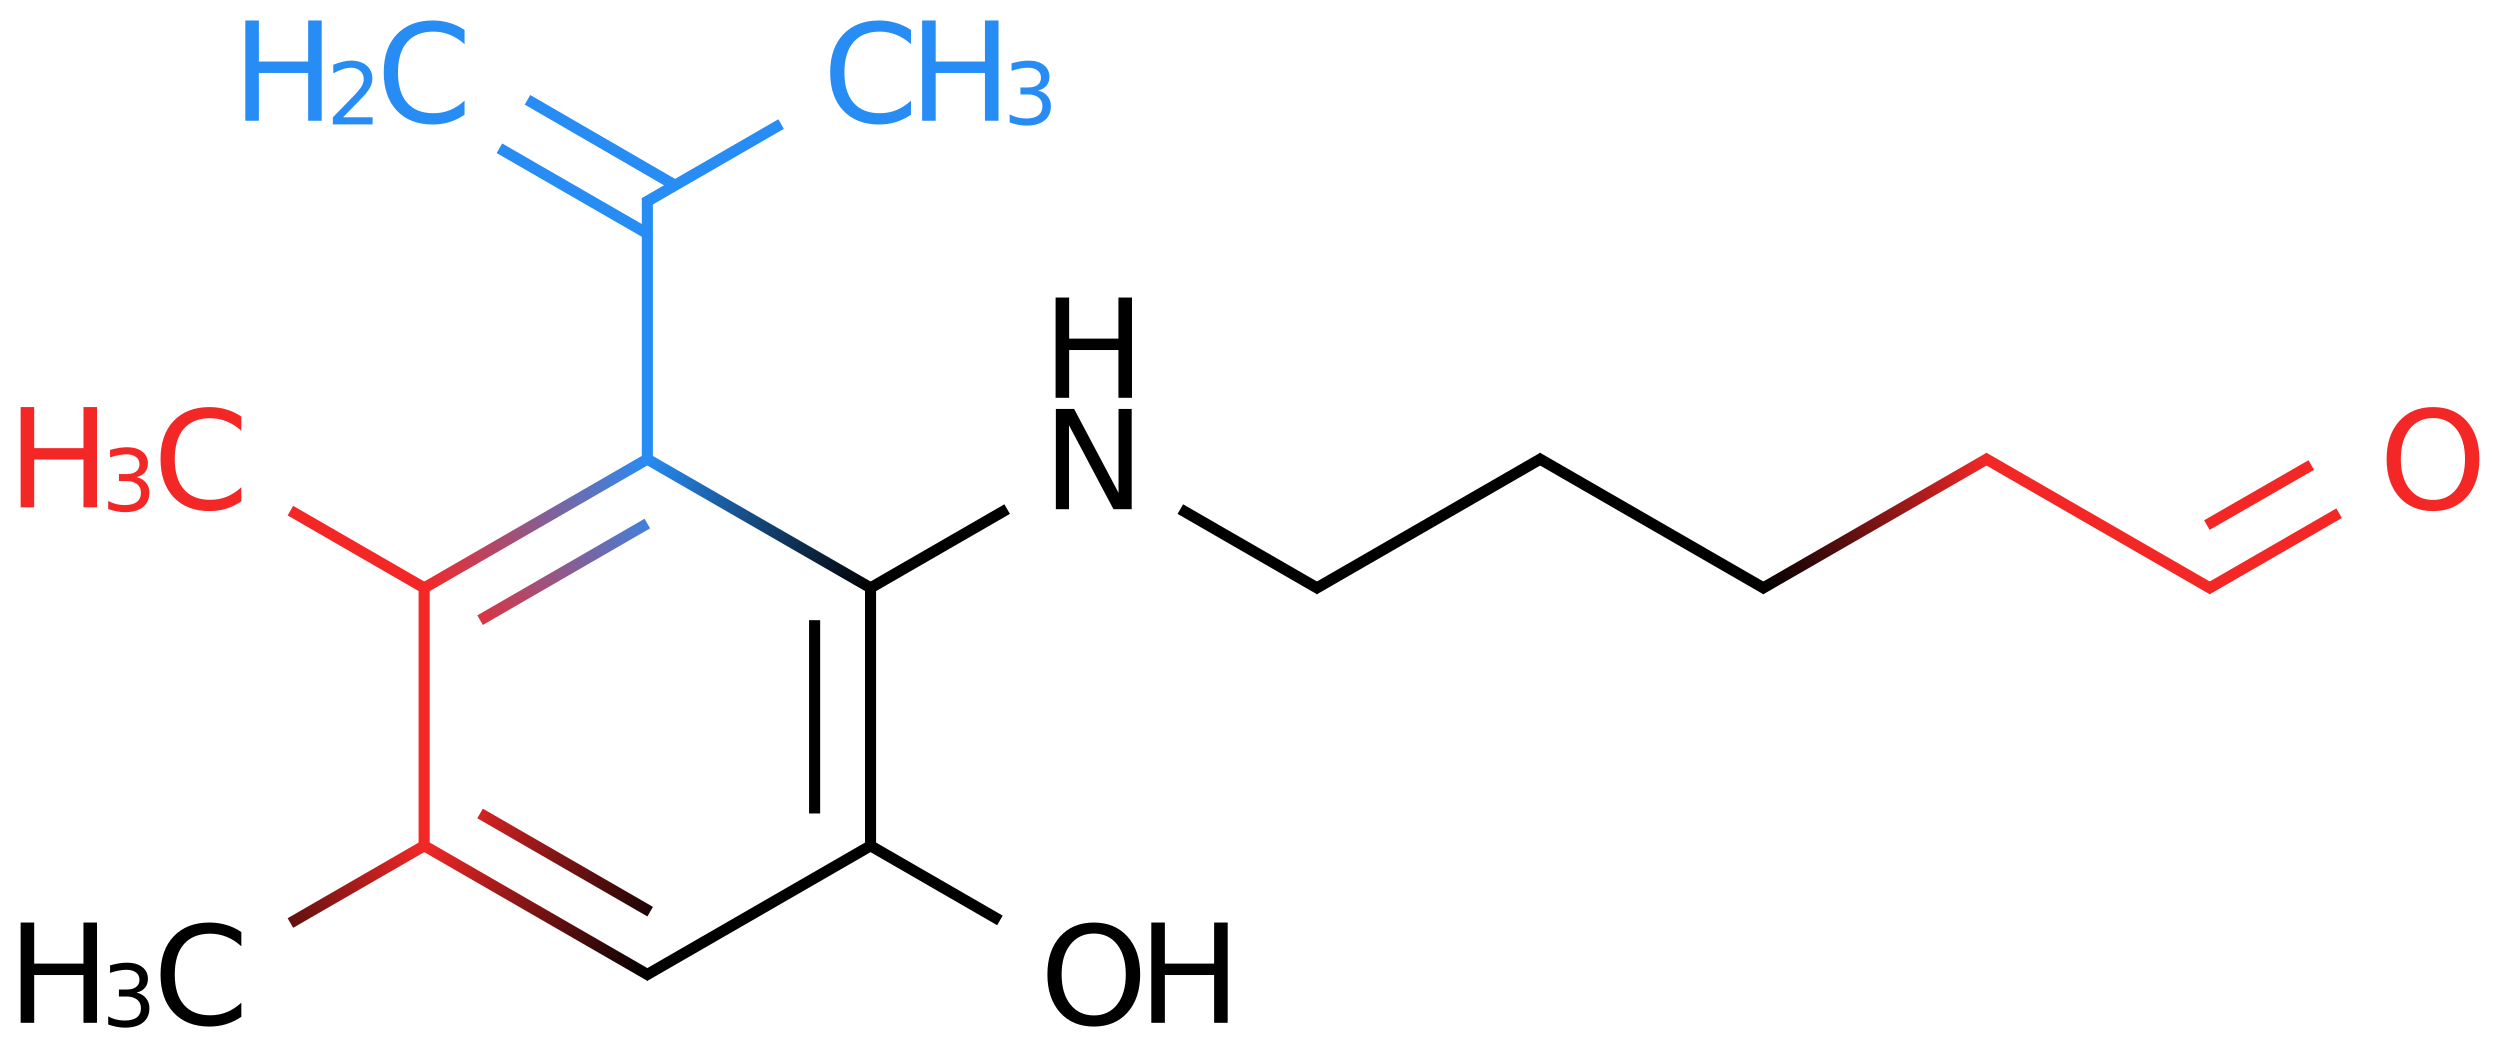 <?xml version="1.0" encoding="UTF-8"?>
<svg xmlns="http://www.w3.org/2000/svg" xmlns:xlink="http://www.w3.org/1999/xlink" width="291pt" height="122pt" viewBox="0 0 291 122" version="1.1">
<defs>
<g>
<symbol overflow="visible" id="glyph0-0">
<path style="stroke:none;" d="M 0.797 2.828 L 0.797 -11.281 L 8.797 -11.281 L 8.797 2.828 Z M 1.703 1.938 L 7.906 1.938 L 7.906 -10.391 L 1.703 -10.391 Z "/>
</symbol>
<symbol overflow="visible" id="glyph0-1">
<path style="stroke:none;" d="M 10.312 -10.766 L 10.312 -9.109 C 9.781 -9.598 9.211 -9.961 8.609 -10.203 C 8.004 -10.453 7.363 -10.578 6.688 -10.578 C 5.352 -10.578 4.332 -10.172 3.625 -9.359 C 2.914 -8.547 2.562 -7.367 2.562 -5.828 C 2.562 -4.285 2.914 -3.109 3.625 -2.297 C 4.332 -1.484 5.352 -1.078 6.688 -1.078 C 7.363 -1.078 8.004 -1.195 8.609 -1.438 C 9.211 -1.688 9.781 -2.055 10.312 -2.547 L 10.312 -0.906 C 9.758 -0.531 9.172 -0.242 8.547 -0.047 C 7.93 0.141 7.281 0.234 6.594 0.234 C 4.832 0.234 3.441 -0.305 2.422 -1.391 C 1.41 -2.473 0.906 -3.953 0.906 -5.828 C 0.906 -7.703 1.41 -9.176 2.422 -10.25 C 3.441 -11.332 4.832 -11.875 6.594 -11.875 C 7.289 -11.875 7.945 -11.781 8.562 -11.594 C 9.188 -11.414 9.77 -11.141 10.312 -10.766 Z "/>
</symbol>
<symbol overflow="visible" id="glyph0-2">
<path style="stroke:none;" d="M 1.578 -11.672 L 3.156 -11.672 L 3.156 -6.891 L 8.891 -6.891 L 8.891 -11.672 L 10.469 -11.672 L 10.469 0 L 8.891 0 L 8.891 -5.562 L 3.156 -5.562 L 3.156 0 L 1.578 0 Z "/>
</symbol>
<symbol overflow="visible" id="glyph0-3">
<path style="stroke:none;" d="M 6.312 -10.594 C 5.164 -10.594 4.254 -10.164 3.578 -9.312 C 2.898 -8.457 2.562 -7.297 2.562 -5.828 C 2.562 -4.359 2.898 -3.195 3.578 -2.344 C 4.254 -1.488 5.164 -1.062 6.312 -1.062 C 7.457 -1.062 8.363 -1.488 9.031 -2.344 C 9.695 -3.195 10.031 -4.359 10.031 -5.828 C 10.031 -7.297 9.695 -8.457 9.031 -9.312 C 8.363 -10.164 7.457 -10.594 6.312 -10.594 Z M 6.312 -11.875 C 7.945 -11.875 9.254 -11.328 10.234 -10.234 C 11.211 -9.141 11.703 -7.672 11.703 -5.828 C 11.703 -3.984 11.211 -2.508 10.234 -1.406 C 9.254 -0.312 7.945 0.234 6.312 0.234 C 4.664 0.234 3.352 -0.312 2.375 -1.406 C 1.395 -2.508 0.906 -3.984 0.906 -5.828 C 0.906 -7.672 1.395 -9.141 2.375 -10.234 C 3.352 -11.328 4.664 -11.875 6.312 -11.875 Z "/>
</symbol>
<symbol overflow="visible" id="glyph0-4">
<path style="stroke:none;" d="M 1.578 -11.672 L 3.703 -11.672 L 8.875 -1.906 L 8.875 -11.672 L 10.406 -11.672 L 10.406 0 L 8.281 0 L 3.109 -9.766 L 3.109 0 L 1.578 0 Z "/>
</symbol>
<symbol overflow="visible" id="glyph1-0">
<path style="stroke:none;" d="M 0.5 1.766 L 0.5 -7.047 L 5.5 -7.047 L 5.5 1.766 Z M 1.062 1.219 L 4.938 1.219 L 4.938 -6.484 L 1.062 -6.484 Z "/>
</symbol>
<symbol overflow="visible" id="glyph1-1">
<path style="stroke:none;" d="M 4.062 -3.938 C 4.531 -3.832 4.895 -3.617 5.156 -3.297 C 5.426 -2.984 5.562 -2.594 5.562 -2.125 C 5.562 -1.406 5.312 -0.848 4.812 -0.453 C 4.32 -0.055 3.617 0.141 2.703 0.141 C 2.398 0.141 2.086 0.109 1.766 0.047 C 1.441 -0.016 1.109 -0.102 0.766 -0.219 L 0.766 -1.172 C 1.035 -1.016 1.332 -0.895 1.656 -0.812 C 1.988 -0.727 2.332 -0.688 2.688 -0.688 C 3.301 -0.688 3.77 -0.805 4.094 -1.047 C 4.414 -1.297 4.578 -1.656 4.578 -2.125 C 4.578 -2.551 4.426 -2.883 4.125 -3.125 C 3.82 -3.363 3.406 -3.484 2.875 -3.484 L 2.016 -3.484 L 2.016 -4.297 L 2.906 -4.297 C 3.395 -4.297 3.766 -4.395 4.016 -4.594 C 4.273 -4.789 4.406 -5.07 4.406 -5.438 C 4.406 -5.801 4.27 -6.082 4 -6.281 C 3.738 -6.488 3.363 -6.594 2.875 -6.594 C 2.602 -6.594 2.312 -6.562 2 -6.5 C 1.688 -6.445 1.348 -6.359 0.984 -6.234 L 0.984 -7.109 C 1.359 -7.211 1.707 -7.289 2.031 -7.344 C 2.363 -7.395 2.672 -7.422 2.953 -7.422 C 3.703 -7.422 4.297 -7.25 4.734 -6.906 C 5.172 -6.57 5.391 -6.113 5.391 -5.531 C 5.391 -5.125 5.273 -4.781 5.047 -4.5 C 4.816 -4.227 4.488 -4.039 4.062 -3.938 Z "/>
</symbol>
<symbol overflow="visible" id="glyph1-2">
<path style="stroke:none;" d="M 1.922 -0.828 L 5.359 -0.828 L 5.359 0 L 0.734 0 L 0.734 -0.828 C 1.109 -1.211 1.617 -1.734 2.266 -2.391 C 2.91 -3.047 3.316 -3.469 3.484 -3.656 C 3.797 -4.008 4.016 -4.305 4.141 -4.547 C 4.266 -4.797 4.328 -5.039 4.328 -5.281 C 4.328 -5.664 4.191 -5.977 3.922 -6.219 C 3.648 -6.469 3.297 -6.594 2.859 -6.594 C 2.547 -6.594 2.219 -6.535 1.875 -6.422 C 1.539 -6.316 1.176 -6.156 0.781 -5.938 L 0.781 -6.938 C 1.176 -7.094 1.547 -7.211 1.891 -7.297 C 2.234 -7.379 2.551 -7.422 2.844 -7.422 C 3.594 -7.422 4.191 -7.234 4.641 -6.859 C 5.098 -6.484 5.328 -5.977 5.328 -5.344 C 5.328 -5.039 5.27 -4.754 5.156 -4.484 C 5.039 -4.223 4.836 -3.91 4.547 -3.547 C 4.461 -3.453 4.203 -3.176 3.766 -2.719 C 3.328 -2.27 2.711 -1.641 1.922 -0.828 Z "/>
</symbol>
</g>
<linearGradient id="linear0" gradientUnits="userSpaceOnUse" x1="1.732" y1="1.5" x2="0.866" y2="2" >
<stop offset="0" style="stop-color:rgb(15.5%,55%,95.5%);stop-opacity:1;"/>
<stop offset="1" style="stop-color:rgb(95.5%,15.5%,15.5%);stop-opacity:1;"/>
</linearGradient>
<linearGradient id="linear1" gradientUnits="userSpaceOnUse" x1="1.732" y1="1.5" x2="0.866" y2="2" >
<stop offset="0" style="stop-color:rgb(15.5%,55%,95.5%);stop-opacity:1;"/>
<stop offset="1" style="stop-color:rgb(95.5%,15.5%,15.5%);stop-opacity:1;"/>
</linearGradient>
<linearGradient id="linear2" gradientUnits="userSpaceOnUse" x1="0.866" y1="3" x2="0" y2="3.5" >
<stop offset="0" style="stop-color:rgb(95.5%,15.5%,15.5%);stop-opacity:1;"/>
<stop offset="1" style="stop-color:rgb(0%,0%,0%);stop-opacity:1;"/>
</linearGradient>
<linearGradient id="linear3" gradientUnits="userSpaceOnUse" x1="0.866" y1="3" x2="1.732" y2="3.5" >
<stop offset="0" style="stop-color:rgb(95.5%,15.5%,15.5%);stop-opacity:1;"/>
<stop offset="1" style="stop-color:rgb(0%,0%,0%);stop-opacity:1;"/>
</linearGradient>
<linearGradient id="linear4" gradientUnits="userSpaceOnUse" x1="0.866" y1="3" x2="1.732" y2="3.5" >
<stop offset="0" style="stop-color:rgb(95.5%,15.5%,15.5%);stop-opacity:1;"/>
<stop offset="1" style="stop-color:rgb(0%,0%,0%);stop-opacity:1;"/>
</linearGradient>
<linearGradient id="linear5" gradientUnits="userSpaceOnUse" x1="2.598" y1="2" x2="1.732" y2="1.5" >
<stop offset="0" style="stop-color:rgb(0%,0%,0%);stop-opacity:1;"/>
<stop offset="1" style="stop-color:rgb(15.5%,55%,95.5%);stop-opacity:1;"/>
</linearGradient>
<linearGradient id="linear6" gradientUnits="userSpaceOnUse" x1="6.062" y1="2" x2="6.928" y2="1.5" >
<stop offset="0" style="stop-color:rgb(0%,0%,0%);stop-opacity:1;"/>
<stop offset="1" style="stop-color:rgb(95.5%,15.5%,15.5%);stop-opacity:1;"/>
</linearGradient>
</defs>
<g id="surface3433">
<g style="fill:rgb(15.5%,55%,95.5%);fill-opacity:1;">
  <use xlink:href="#glyph0-1" x="95.727" y="14.258"/>
</g>
<g style="fill:rgb(15.5%,55%,95.5%);fill-opacity:1;">
  <use xlink:href="#glyph0-2" x="105.758" y="14.055"/>
</g>
<g style="fill:rgb(15.5%,55%,95.5%);fill-opacity:1;">
  <use xlink:href="#glyph1-1" x="116.762" y="14.477"/>
</g>
<g style="fill:rgb(15.5%,55%,95.5%);fill-opacity:1;">
  <use xlink:href="#glyph0-1" x="43.762" y="14.258"/>
</g>
<g style="fill:rgb(15.5%,55%,95.5%);fill-opacity:1;">
  <use xlink:href="#glyph0-2" x="26.977" y="14.055"/>
</g>
<g style="fill:rgb(15.5%,55%,95.5%);fill-opacity:1;">
  <use xlink:href="#glyph1-2" x="38.012" y="14.477"/>
</g>
<g style="fill:rgb(95.5%,15.5%,15.5%);fill-opacity:1;">
  <use xlink:href="#glyph0-1" x="17.781" y="59.258"/>
</g>
<g style="fill:rgb(95.5%,15.5%,15.5%);fill-opacity:1;">
  <use xlink:href="#glyph0-2" x="0.824" y="59.055"/>
</g>
<g style="fill:rgb(95.5%,15.5%,15.5%);fill-opacity:1;">
  <use xlink:href="#glyph1-1" x="11.828" y="59.477"/>
</g>
<g style="fill:rgb(0%,0%,0%);fill-opacity:1;">
  <use xlink:href="#glyph0-1" x="17.781" y="119.258"/>
</g>
<g style="fill:rgb(0%,0%,0%);fill-opacity:1;">
  <use xlink:href="#glyph0-2" x="0.824" y="119.055"/>
</g>
<g style="fill:rgb(0%,0%,0%);fill-opacity:1;">
  <use xlink:href="#glyph1-1" x="11.828" y="119.477"/>
</g>
<g style="fill:rgb(0%,0%,0%);fill-opacity:1;">
  <use xlink:href="#glyph0-3" x="121.012" y="119.258"/>
</g>
<g style="fill:rgb(0%,0%,0%);fill-opacity:1;">
  <use xlink:href="#glyph0-2" x="132.434" y="119.055"/>
</g>
<g style="fill:rgb(0%,0%,0%);fill-opacity:1;">
  <use xlink:href="#glyph0-4" x="121.324" y="59.273"/>
</g>
<g style="fill:rgb(0%,0%,0%);fill-opacity:1;">
  <use xlink:href="#glyph0-2" x="121.293" y="46.305"/>
</g>
<g style="fill:rgb(95.5%,15.5%,15.5%);fill-opacity:1;">
  <use xlink:href="#glyph0-3" x="276.895" y="59.258"/>
</g>
<path style="fill:none;stroke-width:0.043;stroke-linecap:butt;stroke-linejoin:miter;stroke:rgb(15.5%,55%,95.5%);stroke-opacity:1;stroke-miterlimit:10;" d="M 2.251 0.2 L 1.721 0.506 " transform="matrix(30,0,0,30,23.391,8.438)"/>
<path style="fill:none;stroke-width:0.043;stroke-linecap:butt;stroke-linejoin:miter;stroke:rgb(15.5%,55%,95.5%);stroke-opacity:1;stroke-miterlimit:10;" d="M 1.84 0.438 L 1.267 0.106 " transform="matrix(30,0,0,30,23.391,8.438)"/>
<path style="fill:none;stroke-width:0.043;stroke-linecap:butt;stroke-linejoin:miter;stroke:rgb(15.5%,55%,95.5%);stroke-opacity:1;stroke-miterlimit:10;" d="M 1.732 0.625 L 1.158 0.294 " transform="matrix(30,0,0,30,23.391,8.438)"/>
<path style="fill:none;stroke-width:0.043;stroke-linecap:butt;stroke-linejoin:miter;stroke:rgb(15.5%,55%,95.5%);stroke-opacity:1;stroke-miterlimit:10;" d="M 1.732 0.487 L 1.732 1.512 " transform="matrix(30,0,0,30,23.391,8.438)"/>
<path style="fill:none;stroke-width:0.043;stroke-linecap:butt;stroke-linejoin:miter;stroke:url(#linear0);stroke-miterlimit:10;" d="M 1.732 1.5 L 0.866 2 " transform="matrix(30,0,0,30,23.391,8.438)"/>
<path style="fill:none;stroke-width:0.043;stroke-linecap:butt;stroke-linejoin:miter;stroke:url(#linear1);stroke-miterlimit:10;" d="M 1.732 1.75 L 1.083 2.125 " transform="matrix(30,0,0,30,23.391,8.438)"/>
<path style="fill:none;stroke-width:0.043;stroke-linecap:butt;stroke-linejoin:miter;stroke:rgb(95.5%,15.5%,15.5%);stroke-opacity:1;stroke-miterlimit:10;" d="M 0.877 2.006 L 0.347 1.7 " transform="matrix(30,0,0,30,23.391,8.438)"/>
<path style="fill:none;stroke-width:0.043;stroke-linecap:butt;stroke-linejoin:miter;stroke:rgb(95.5%,15.5%,15.5%);stroke-opacity:1;stroke-miterlimit:10;" d="M 0.866 1.988 L 0.866 3.013 " transform="matrix(30,0,0,30,23.391,8.438)"/>
<path style="fill:none;stroke-width:0.043;stroke-linecap:butt;stroke-linejoin:miter;stroke:url(#linear2);stroke-miterlimit:10;" d="M 0.877 2.994 L 0.347 3.3 " transform="matrix(30,0,0,30,23.391,8.438)"/>
<path style="fill:none;stroke-width:0.043;stroke-linecap:butt;stroke-linejoin:miter;stroke:url(#linear3);stroke-miterlimit:10;" d="M 0.866 3 L 1.743 3.506 " transform="matrix(30,0,0,30,23.391,8.438)"/>
<path style="fill:none;stroke-width:0.043;stroke-linecap:butt;stroke-linejoin:miter;stroke:url(#linear4);stroke-miterlimit:10;" d="M 1.083 2.875 L 1.743 3.256 " transform="matrix(30,0,0,30,23.391,8.438)"/>
<path style="fill:none;stroke-width:0.043;stroke-linecap:butt;stroke-linejoin:miter;stroke:rgb(0%,0%,0%);stroke-opacity:1;stroke-miterlimit:10;" d="M 1.721 3.506 L 2.609 2.994 " transform="matrix(30,0,0,30,23.391,8.438)"/>
<path style="fill:none;stroke-width:0.043;stroke-linecap:butt;stroke-linejoin:miter;stroke:rgb(0%,0%,0%);stroke-opacity:1;stroke-miterlimit:10;" d="M 2.587 2.994 L 3.1 3.29 " transform="matrix(30,0,0,30,23.391,8.438)"/>
<path style="fill:none;stroke-width:0.043;stroke-linecap:butt;stroke-linejoin:miter;stroke:rgb(0%,0%,0%);stroke-opacity:1;stroke-miterlimit:10;" d="M 2.598 3 L 2.598 2 " transform="matrix(30,0,0,30,23.391,8.438)"/>
<path style="fill:none;stroke-width:0.043;stroke-linecap:butt;stroke-linejoin:miter;stroke:rgb(0%,0%,0%);stroke-opacity:1;stroke-miterlimit:10;" d="M 2.381 2.875 L 2.381 2.125 " transform="matrix(30,0,0,30,23.391,8.438)"/>
<path style="fill:none;stroke-width:0.043;stroke-linecap:butt;stroke-linejoin:miter;stroke:url(#linear5);stroke-miterlimit:10;" d="M 2.609 2.006 L 1.721 1.494 " transform="matrix(30,0,0,30,23.391,8.438)"/>
<path style="fill:none;stroke-width:0.043;stroke-linecap:butt;stroke-linejoin:miter;stroke:rgb(0%,0%,0%);stroke-opacity:1;stroke-miterlimit:10;" d="M 2.587 2.006 L 3.128 1.694 " transform="matrix(30,0,0,30,23.391,8.438)"/>
<path style="fill:none;stroke-width:0.043;stroke-linecap:butt;stroke-linejoin:miter;stroke:rgb(0%,0%,0%);stroke-opacity:1;stroke-miterlimit:10;" d="M 3.8 1.694 L 4.341 2.006 " transform="matrix(30,0,0,30,23.391,8.438)"/>
<path style="fill:none;stroke-width:0.043;stroke-linecap:butt;stroke-linejoin:miter;stroke:rgb(0%,0%,0%);stroke-opacity:1;stroke-miterlimit:10;" d="M 4.319 2.006 L 5.207 1.494 " transform="matrix(30,0,0,30,23.391,8.438)"/>
<path style="fill:none;stroke-width:0.043;stroke-linecap:butt;stroke-linejoin:miter;stroke:rgb(0%,0%,0%);stroke-opacity:1;stroke-miterlimit:10;" d="M 5.185 1.494 L 6.073 2.006 " transform="matrix(30,0,0,30,23.391,8.438)"/>
<path style="fill:none;stroke-width:0.043;stroke-linecap:butt;stroke-linejoin:miter;stroke:url(#linear6);stroke-miterlimit:10;" d="M 6.051 2.006 L 6.939 1.494 " transform="matrix(30,0,0,30,23.391,8.438)"/>
<path style="fill:none;stroke-width:0.043;stroke-linecap:butt;stroke-linejoin:miter;stroke:rgb(95.5%,15.5%,15.5%);stroke-opacity:1;stroke-miterlimit:10;" d="M 6.917 1.494 L 7.805 2.006 " transform="matrix(30,0,0,30,23.391,8.438)"/>
<path style="fill:none;stroke-width:0.043;stroke-linecap:butt;stroke-linejoin:miter;stroke:rgb(95.5%,15.5%,15.5%);stroke-opacity:1;stroke-miterlimit:10;" d="M 7.783 2.006 L 8.296 1.71 " transform="matrix(30,0,0,30,23.391,8.438)"/>
<path style="fill:none;stroke-width:0.043;stroke-linecap:butt;stroke-linejoin:miter;stroke:rgb(95.5%,15.5%,15.5%);stroke-opacity:1;stroke-miterlimit:10;" d="M 7.783 1.756 L 8.188 1.523 " transform="matrix(30,0,0,30,23.391,8.438)"/>
</g>
</svg>
